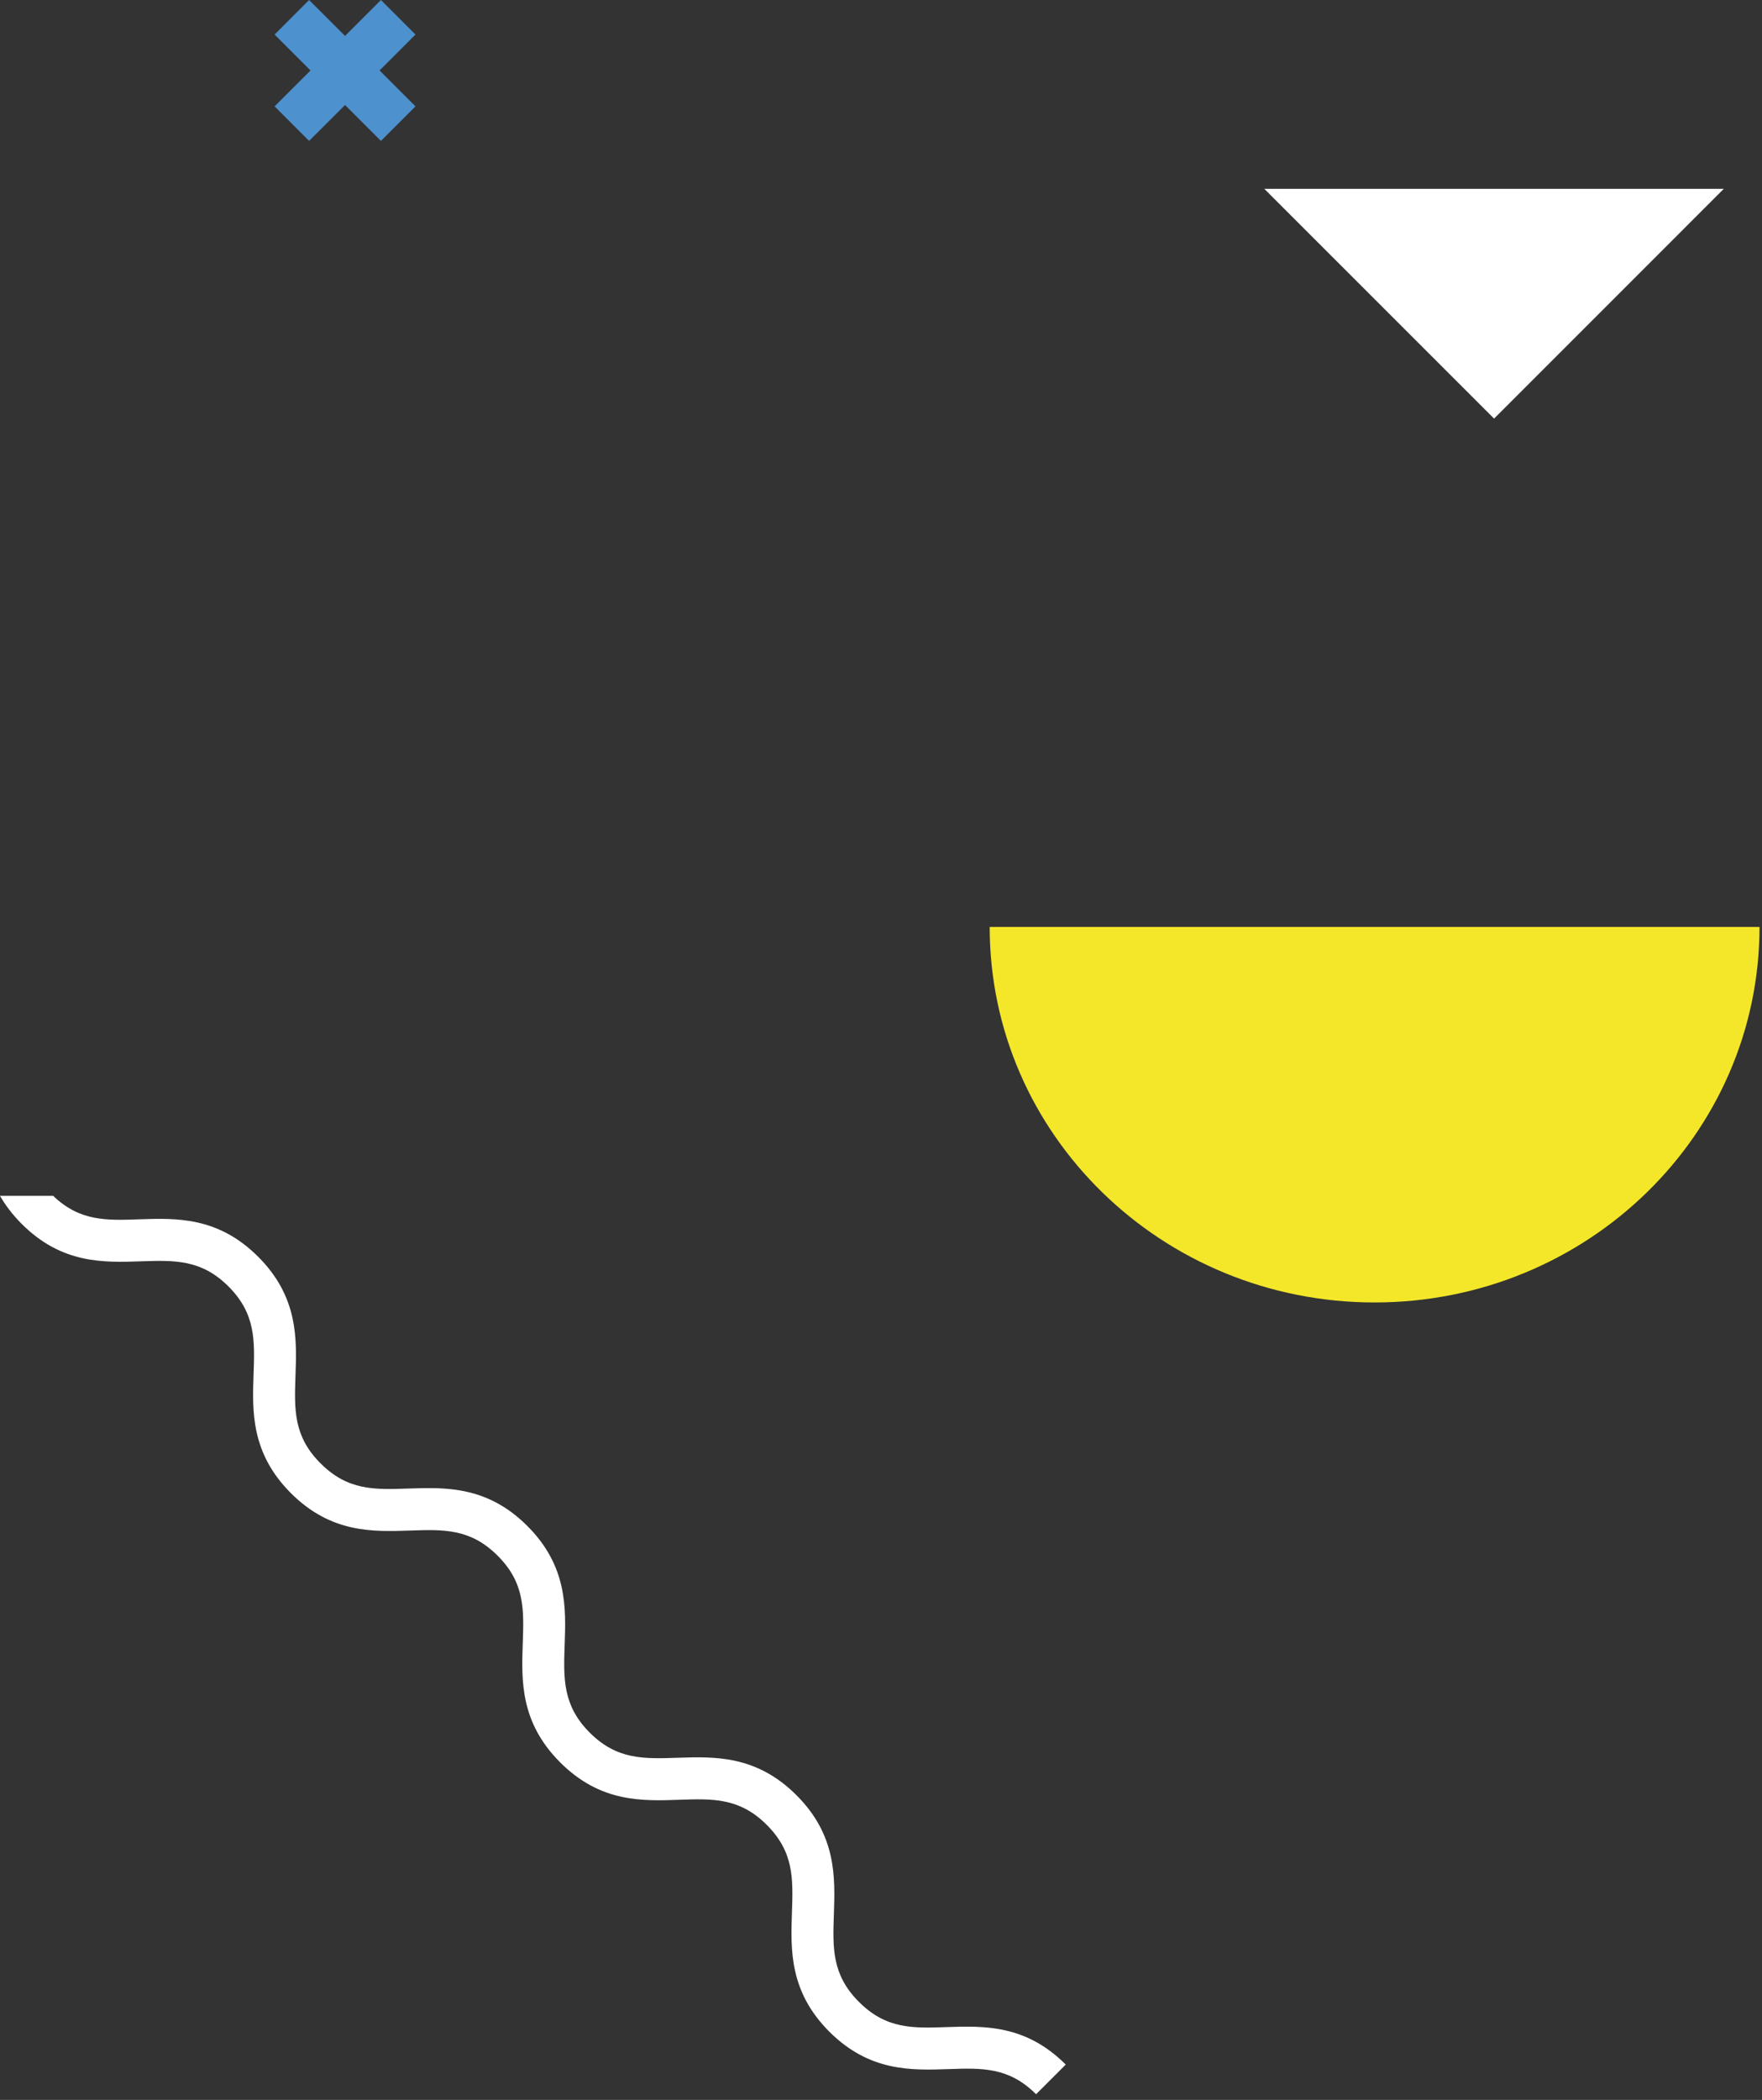 <svg viewBox="0 0 308 367" xmlns="http://www.w3.org/2000/svg">
<rect x="0" y="0" width="308" height="367" fill="#333333" stroke="none"/>
<path d="M240.278 227.629C277.441 227.629 307.564 198.249 307.564 162H173C172.991 198.249 203.114 227.629 240.278 227.629Z" fill="#F4E729"/>
<path d="M186.293 360.821L181.107 366.007C176.353 361.253 171.676 361.408 165.765 361.615C159.302 361.831 151.985 362.081 144.97 355.074C137.955 348.059 138.214 340.742 138.43 334.279C138.637 328.369 138.801 323.692 134.038 318.938C129.292 314.183 124.607 314.338 118.696 314.546C112.233 314.77 104.916 315.02 97.918 308.005C90.903 300.999 91.153 293.673 91.377 287.227C91.585 281.308 91.749 276.631 86.986 271.885C82.231 267.131 77.554 267.286 71.644 267.493C65.181 267.709 57.864 267.968 50.849 260.953C43.842 253.946 44.093 246.621 44.325 240.175C44.533 234.256 44.696 229.579 39.933 224.825C35.179 220.079 30.502 220.243 24.592 220.441C18.129 220.657 10.812 220.916 3.797 213.901C2.174 212.279 0.949 210.639 0 209H9.293C13.953 213.452 18.552 213.305 24.333 213.098C30.796 212.874 38.113 212.624 45.128 219.639C52.134 226.645 51.884 233.971 51.651 240.417C51.444 246.336 51.28 251.013 56.043 255.758C60.798 260.513 65.474 260.358 71.385 260.15C77.848 259.935 85.165 259.676 92.18 266.691C99.186 273.697 98.936 281.023 98.703 287.469C98.496 293.388 98.35 298.065 103.095 302.819C107.85 307.565 112.526 307.401 118.446 307.203C124.9 306.987 132.217 306.737 139.224 313.743C146.239 320.758 145.98 328.075 145.764 334.538C145.557 340.449 145.393 345.126 150.156 349.88C154.91 354.634 159.587 354.479 165.498 354.272C171.969 354.056 179.286 353.806 186.293 360.821Z" fill="white"/>
<path d="M72.626 6.04L66.586 0L60.313 6.273L54.031 0L48 6.04L54.273 12.313L48 18.586L54.031 24.626L60.313 18.353L66.586 24.626L72.626 18.586L66.353 12.313L72.626 6.04Z" fill="#4D91CE"/>
<path d="M261.166 73.158L301.324 33H221L261.166 73.158Z" fill="white"/>
</svg>
